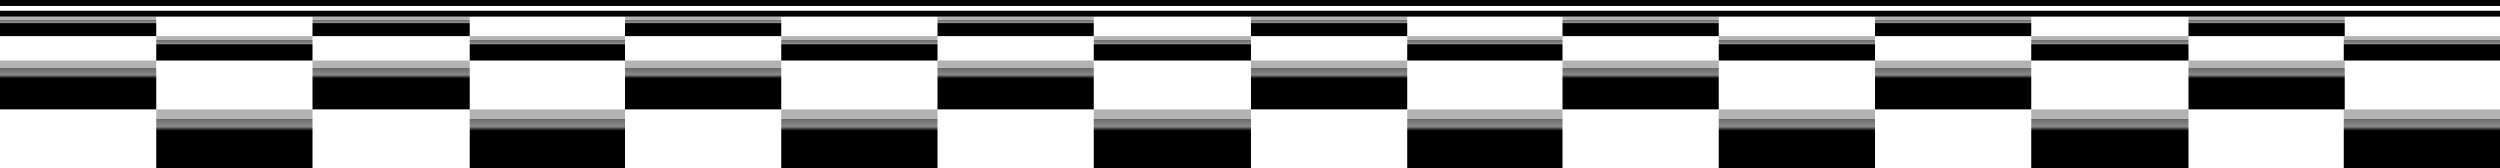 <svg width="2560" height="172" viewBox="0 0 2560 172" fill="none" xmlns="http://www.w3.org/2000/svg">
<rect x="0" y="0" width="2560" height="172" fill="#333333" stroke="none"/>
<rect y="6" width="2560" height="166" fill="white"/>
<rect y="17" width="160" height="20" fill="url(#paint0_linear_7_72)"/>
<rect y="62" width="160" height="50" fill="url(#paint1_linear_7_72)"/>
<rect x="160" y="37" width="160" height="25" fill="url(#paint2_linear_7_72)"/>
<rect x="160" y="112" width="160" height="60" fill="url(#paint3_linear_7_72)"/>
<rect x="320" y="17" width="161" height="20" fill="url(#paint4_linear_7_72)"/>
<rect x="320" y="62" width="161" height="50" fill="url(#paint5_linear_7_72)"/>
<rect x="481" y="37" width="159" height="25" fill="url(#paint6_linear_7_72)"/>
<rect x="481" y="112" width="159" height="60" fill="url(#paint7_linear_7_72)"/>
<rect x="640" y="17" width="160" height="20" fill="url(#paint8_linear_7_72)"/>
<rect x="640" y="62" width="160" height="50" fill="url(#paint9_linear_7_72)"/>
<rect x="800" y="37" width="160" height="25" fill="url(#paint10_linear_7_72)"/>
<rect x="800" y="112" width="160" height="60" fill="url(#paint11_linear_7_72)"/>
<rect x="960" y="17" width="160" height="20" fill="url(#paint12_linear_7_72)"/>
<rect x="960" y="62" width="160" height="50" fill="url(#paint13_linear_7_72)"/>
<rect x="1120" y="37" width="161" height="25" fill="url(#paint14_linear_7_72)"/>
<rect x="1120" y="112" width="161" height="60" fill="url(#paint15_linear_7_72)"/>
<rect x="1281" y="17" width="160" height="20" fill="url(#paint16_linear_7_72)"/>
<rect x="1281" y="62" width="160" height="50" fill="url(#paint17_linear_7_72)"/>
<rect x="1441" y="37" width="159" height="25" fill="url(#paint18_linear_7_72)"/>
<rect x="1441" y="112" width="159" height="60" fill="url(#paint19_linear_7_72)"/>
<rect x="1600" y="17" width="160" height="20" fill="url(#paint20_linear_7_72)"/>
<rect x="1600" y="62" width="160" height="50" fill="url(#paint21_linear_7_72)"/>
<rect x="1760" y="37" width="160" height="25" fill="url(#paint22_linear_7_72)"/>
<rect x="1760" y="112" width="160" height="60" fill="url(#paint23_linear_7_72)"/>
<rect x="1920" y="17" width="160" height="20" fill="url(#paint24_linear_7_72)"/>
<rect x="1920" y="62" width="160" height="50" fill="url(#paint25_linear_7_72)"/>
<rect x="2080" y="37" width="161" height="25" fill="url(#paint26_linear_7_72)"/>
<rect x="2080" y="112" width="161" height="60" fill="url(#paint27_linear_7_72)"/>
<rect x="2241" y="17" width="160" height="20" fill="url(#paint28_linear_7_72)"/>
<rect x="2241" y="62" width="160" height="50" fill="url(#paint29_linear_7_72)"/>
<rect x="2400" y="37" width="160" height="25" fill="url(#paint30_linear_7_72)"/>
<rect x="2400" y="112" width="160" height="60" fill="url(#paint31_linear_7_72)"/>
<line y1="14" x2="2560" y2="14" stroke="black" stroke-width="6"/>
<line y1="3" x2="2560" y2="3" stroke="black" stroke-width="6"/>
<defs>
<linearGradient id="paint0_linear_7_72" x1="80" y1="17" x2="80" y2="37" gradientUnits="userSpaceOnUse">
<stop offset="0.161" stop-color="#B4B3B3"/>
<stop offset="0.162" stop-color="#6B6B6B"/>
<stop offset="0.302" stop-color="#8B8B8B"/>
<stop offset="0.302" stop-color="#767676"/>
<stop offset="0.365"/>
</linearGradient>
<linearGradient id="paint1_linear_7_72" x1="80" y1="62" x2="80" y2="112" gradientUnits="userSpaceOnUse">
<stop offset="0.161" stop-color="#B4B3B3"/>
<stop offset="0.162" stop-color="#6B6B6B"/>
<stop offset="0.302" stop-color="#8B8B8B"/>
<stop offset="0.302" stop-color="#767676"/>
<stop offset="0.365"/>
</linearGradient>
<linearGradient id="paint2_linear_7_72" x1="240" y1="37" x2="240" y2="62" gradientUnits="userSpaceOnUse">
<stop offset="0.161" stop-color="#B4B3B3"/>
<stop offset="0.162" stop-color="#6B6B6B"/>
<stop offset="0.302" stop-color="#8B8B8B"/>
<stop offset="0.302" stop-color="#767676"/>
<stop offset="0.365"/>
</linearGradient>
<linearGradient id="paint3_linear_7_72" x1="240" y1="112" x2="240" y2="172" gradientUnits="userSpaceOnUse">
<stop offset="0.161" stop-color="#B4B3B3"/>
<stop offset="0.162" stop-color="#6B6B6B"/>
<stop offset="0.302" stop-color="#8B8B8B"/>
<stop offset="0.302" stop-color="#767676"/>
<stop offset="0.365"/>
</linearGradient>
<linearGradient id="paint4_linear_7_72" x1="400.5" y1="17" x2="400.5" y2="37" gradientUnits="userSpaceOnUse">
<stop offset="0.161" stop-color="#B4B3B3"/>
<stop offset="0.162" stop-color="#6B6B6B"/>
<stop offset="0.302" stop-color="#8B8B8B"/>
<stop offset="0.302" stop-color="#767676"/>
<stop offset="0.365"/>
</linearGradient>
<linearGradient id="paint5_linear_7_72" x1="400.5" y1="62" x2="400.5" y2="112" gradientUnits="userSpaceOnUse">
<stop offset="0.161" stop-color="#B4B3B3"/>
<stop offset="0.162" stop-color="#6B6B6B"/>
<stop offset="0.302" stop-color="#8B8B8B"/>
<stop offset="0.302" stop-color="#767676"/>
<stop offset="0.365"/>
</linearGradient>
<linearGradient id="paint6_linear_7_72" x1="560.5" y1="37" x2="560.5" y2="62" gradientUnits="userSpaceOnUse">
<stop offset="0.161" stop-color="#B4B3B3"/>
<stop offset="0.162" stop-color="#6B6B6B"/>
<stop offset="0.302" stop-color="#8B8B8B"/>
<stop offset="0.302" stop-color="#767676"/>
<stop offset="0.365"/>
</linearGradient>
<linearGradient id="paint7_linear_7_72" x1="560.5" y1="112" x2="560.5" y2="172" gradientUnits="userSpaceOnUse">
<stop offset="0.161" stop-color="#B4B3B3"/>
<stop offset="0.162" stop-color="#6B6B6B"/>
<stop offset="0.302" stop-color="#8B8B8B"/>
<stop offset="0.302" stop-color="#767676"/>
<stop offset="0.365"/>
</linearGradient>
<linearGradient id="paint8_linear_7_72" x1="720" y1="17" x2="720" y2="37" gradientUnits="userSpaceOnUse">
<stop offset="0.161" stop-color="#B4B3B3"/>
<stop offset="0.162" stop-color="#6B6B6B"/>
<stop offset="0.302" stop-color="#8B8B8B"/>
<stop offset="0.302" stop-color="#767676"/>
<stop offset="0.365"/>
</linearGradient>
<linearGradient id="paint9_linear_7_72" x1="720" y1="62" x2="720" y2="112" gradientUnits="userSpaceOnUse">
<stop offset="0.161" stop-color="#B4B3B3"/>
<stop offset="0.162" stop-color="#6B6B6B"/>
<stop offset="0.302" stop-color="#8B8B8B"/>
<stop offset="0.302" stop-color="#767676"/>
<stop offset="0.365"/>
</linearGradient>
<linearGradient id="paint10_linear_7_72" x1="880" y1="37" x2="880" y2="62" gradientUnits="userSpaceOnUse">
<stop offset="0.161" stop-color="#B4B3B3"/>
<stop offset="0.162" stop-color="#6B6B6B"/>
<stop offset="0.302" stop-color="#8B8B8B"/>
<stop offset="0.302" stop-color="#767676"/>
<stop offset="0.365"/>
</linearGradient>
<linearGradient id="paint11_linear_7_72" x1="880" y1="112" x2="880" y2="172" gradientUnits="userSpaceOnUse">
<stop offset="0.161" stop-color="#B4B3B3"/>
<stop offset="0.162" stop-color="#6B6B6B"/>
<stop offset="0.302" stop-color="#8B8B8B"/>
<stop offset="0.302" stop-color="#767676"/>
<stop offset="0.365"/>
</linearGradient>
<linearGradient id="paint12_linear_7_72" x1="1040" y1="17" x2="1040" y2="37" gradientUnits="userSpaceOnUse">
<stop offset="0.161" stop-color="#B4B3B3"/>
<stop offset="0.162" stop-color="#6B6B6B"/>
<stop offset="0.302" stop-color="#8B8B8B"/>
<stop offset="0.302" stop-color="#767676"/>
<stop offset="0.365"/>
</linearGradient>
<linearGradient id="paint13_linear_7_72" x1="1040" y1="62" x2="1040" y2="112" gradientUnits="userSpaceOnUse">
<stop offset="0.161" stop-color="#B4B3B3"/>
<stop offset="0.162" stop-color="#6B6B6B"/>
<stop offset="0.302" stop-color="#8B8B8B"/>
<stop offset="0.302" stop-color="#767676"/>
<stop offset="0.365"/>
</linearGradient>
<linearGradient id="paint14_linear_7_72" x1="1200.5" y1="37" x2="1200.5" y2="62" gradientUnits="userSpaceOnUse">
<stop offset="0.161" stop-color="#B4B3B3"/>
<stop offset="0.162" stop-color="#6B6B6B"/>
<stop offset="0.302" stop-color="#8B8B8B"/>
<stop offset="0.302" stop-color="#767676"/>
<stop offset="0.365"/>
</linearGradient>
<linearGradient id="paint15_linear_7_72" x1="1200.5" y1="112" x2="1200.5" y2="172" gradientUnits="userSpaceOnUse">
<stop offset="0.161" stop-color="#B4B3B3"/>
<stop offset="0.162" stop-color="#6B6B6B"/>
<stop offset="0.302" stop-color="#8B8B8B"/>
<stop offset="0.302" stop-color="#767676"/>
<stop offset="0.365"/>
</linearGradient>
<linearGradient id="paint16_linear_7_72" x1="1361" y1="17" x2="1361" y2="37" gradientUnits="userSpaceOnUse">
<stop offset="0.161" stop-color="#B4B3B3"/>
<stop offset="0.162" stop-color="#6B6B6B"/>
<stop offset="0.302" stop-color="#8B8B8B"/>
<stop offset="0.302" stop-color="#767676"/>
<stop offset="0.365"/>
</linearGradient>
<linearGradient id="paint17_linear_7_72" x1="1361" y1="62" x2="1361" y2="112" gradientUnits="userSpaceOnUse">
<stop offset="0.161" stop-color="#B4B3B3"/>
<stop offset="0.162" stop-color="#6B6B6B"/>
<stop offset="0.302" stop-color="#8B8B8B"/>
<stop offset="0.302" stop-color="#767676"/>
<stop offset="0.365"/>
</linearGradient>
<linearGradient id="paint18_linear_7_72" x1="1520.5" y1="37" x2="1520.5" y2="62" gradientUnits="userSpaceOnUse">
<stop offset="0.161" stop-color="#B4B3B3"/>
<stop offset="0.162" stop-color="#6B6B6B"/>
<stop offset="0.302" stop-color="#8B8B8B"/>
<stop offset="0.302" stop-color="#767676"/>
<stop offset="0.365"/>
</linearGradient>
<linearGradient id="paint19_linear_7_72" x1="1520.5" y1="112" x2="1520.5" y2="172" gradientUnits="userSpaceOnUse">
<stop offset="0.161" stop-color="#B4B3B3"/>
<stop offset="0.162" stop-color="#6B6B6B"/>
<stop offset="0.302" stop-color="#8B8B8B"/>
<stop offset="0.302" stop-color="#767676"/>
<stop offset="0.365"/>
</linearGradient>
<linearGradient id="paint20_linear_7_72" x1="1680" y1="17" x2="1680" y2="37" gradientUnits="userSpaceOnUse">
<stop offset="0.161" stop-color="#B4B3B3"/>
<stop offset="0.162" stop-color="#6B6B6B"/>
<stop offset="0.302" stop-color="#8B8B8B"/>
<stop offset="0.302" stop-color="#767676"/>
<stop offset="0.365"/>
</linearGradient>
<linearGradient id="paint21_linear_7_72" x1="1680" y1="62" x2="1680" y2="112" gradientUnits="userSpaceOnUse">
<stop offset="0.161" stop-color="#B4B3B3"/>
<stop offset="0.162" stop-color="#6B6B6B"/>
<stop offset="0.302" stop-color="#8B8B8B"/>
<stop offset="0.302" stop-color="#767676"/>
<stop offset="0.365"/>
</linearGradient>
<linearGradient id="paint22_linear_7_72" x1="1840" y1="37" x2="1840" y2="62" gradientUnits="userSpaceOnUse">
<stop offset="0.161" stop-color="#B4B3B3"/>
<stop offset="0.162" stop-color="#6B6B6B"/>
<stop offset="0.302" stop-color="#8B8B8B"/>
<stop offset="0.302" stop-color="#767676"/>
<stop offset="0.365"/>
</linearGradient>
<linearGradient id="paint23_linear_7_72" x1="1840" y1="112" x2="1840" y2="172" gradientUnits="userSpaceOnUse">
<stop offset="0.161" stop-color="#B4B3B3"/>
<stop offset="0.162" stop-color="#6B6B6B"/>
<stop offset="0.302" stop-color="#8B8B8B"/>
<stop offset="0.302" stop-color="#767676"/>
<stop offset="0.365"/>
</linearGradient>
<linearGradient id="paint24_linear_7_72" x1="2000" y1="17" x2="2000" y2="37" gradientUnits="userSpaceOnUse">
<stop offset="0.161" stop-color="#B4B3B3"/>
<stop offset="0.162" stop-color="#6B6B6B"/>
<stop offset="0.302" stop-color="#8B8B8B"/>
<stop offset="0.302" stop-color="#767676"/>
<stop offset="0.365"/>
</linearGradient>
<linearGradient id="paint25_linear_7_72" x1="2000" y1="62" x2="2000" y2="112" gradientUnits="userSpaceOnUse">
<stop offset="0.161" stop-color="#B4B3B3"/>
<stop offset="0.162" stop-color="#6B6B6B"/>
<stop offset="0.302" stop-color="#8B8B8B"/>
<stop offset="0.302" stop-color="#767676"/>
<stop offset="0.365"/>
</linearGradient>
<linearGradient id="paint26_linear_7_72" x1="2160.5" y1="37" x2="2160.5" y2="62" gradientUnits="userSpaceOnUse">
<stop offset="0.161" stop-color="#B4B3B3"/>
<stop offset="0.162" stop-color="#6B6B6B"/>
<stop offset="0.302" stop-color="#8B8B8B"/>
<stop offset="0.302" stop-color="#767676"/>
<stop offset="0.365"/>
</linearGradient>
<linearGradient id="paint27_linear_7_72" x1="2160.5" y1="112" x2="2160.5" y2="172" gradientUnits="userSpaceOnUse">
<stop offset="0.161" stop-color="#B4B3B3"/>
<stop offset="0.162" stop-color="#6B6B6B"/>
<stop offset="0.302" stop-color="#8B8B8B"/>
<stop offset="0.302" stop-color="#767676"/>
<stop offset="0.365"/>
</linearGradient>
<linearGradient id="paint28_linear_7_72" x1="2321" y1="17" x2="2321" y2="37" gradientUnits="userSpaceOnUse">
<stop offset="0.161" stop-color="#B4B3B3"/>
<stop offset="0.162" stop-color="#6B6B6B"/>
<stop offset="0.302" stop-color="#8B8B8B"/>
<stop offset="0.302" stop-color="#767676"/>
<stop offset="0.365"/>
</linearGradient>
<linearGradient id="paint29_linear_7_72" x1="2321" y1="62" x2="2321" y2="112" gradientUnits="userSpaceOnUse">
<stop offset="0.161" stop-color="#B4B3B3"/>
<stop offset="0.162" stop-color="#6B6B6B"/>
<stop offset="0.302" stop-color="#8B8B8B"/>
<stop offset="0.302" stop-color="#767676"/>
<stop offset="0.365"/>
</linearGradient>
<linearGradient id="paint30_linear_7_72" x1="2480" y1="37" x2="2480" y2="62" gradientUnits="userSpaceOnUse">
<stop offset="0.161" stop-color="#B4B3B3"/>
<stop offset="0.162" stop-color="#6B6B6B"/>
<stop offset="0.302" stop-color="#8B8B8B"/>
<stop offset="0.302" stop-color="#767676"/>
<stop offset="0.365"/>
</linearGradient>
<linearGradient id="paint31_linear_7_72" x1="2480" y1="112" x2="2480" y2="172" gradientUnits="userSpaceOnUse">
<stop offset="0.161" stop-color="#B4B3B3"/>
<stop offset="0.162" stop-color="#6B6B6B"/>
<stop offset="0.302" stop-color="#8B8B8B"/>
<stop offset="0.302" stop-color="#767676"/>
<stop offset="0.365"/>
</linearGradient>
</defs>
</svg>
